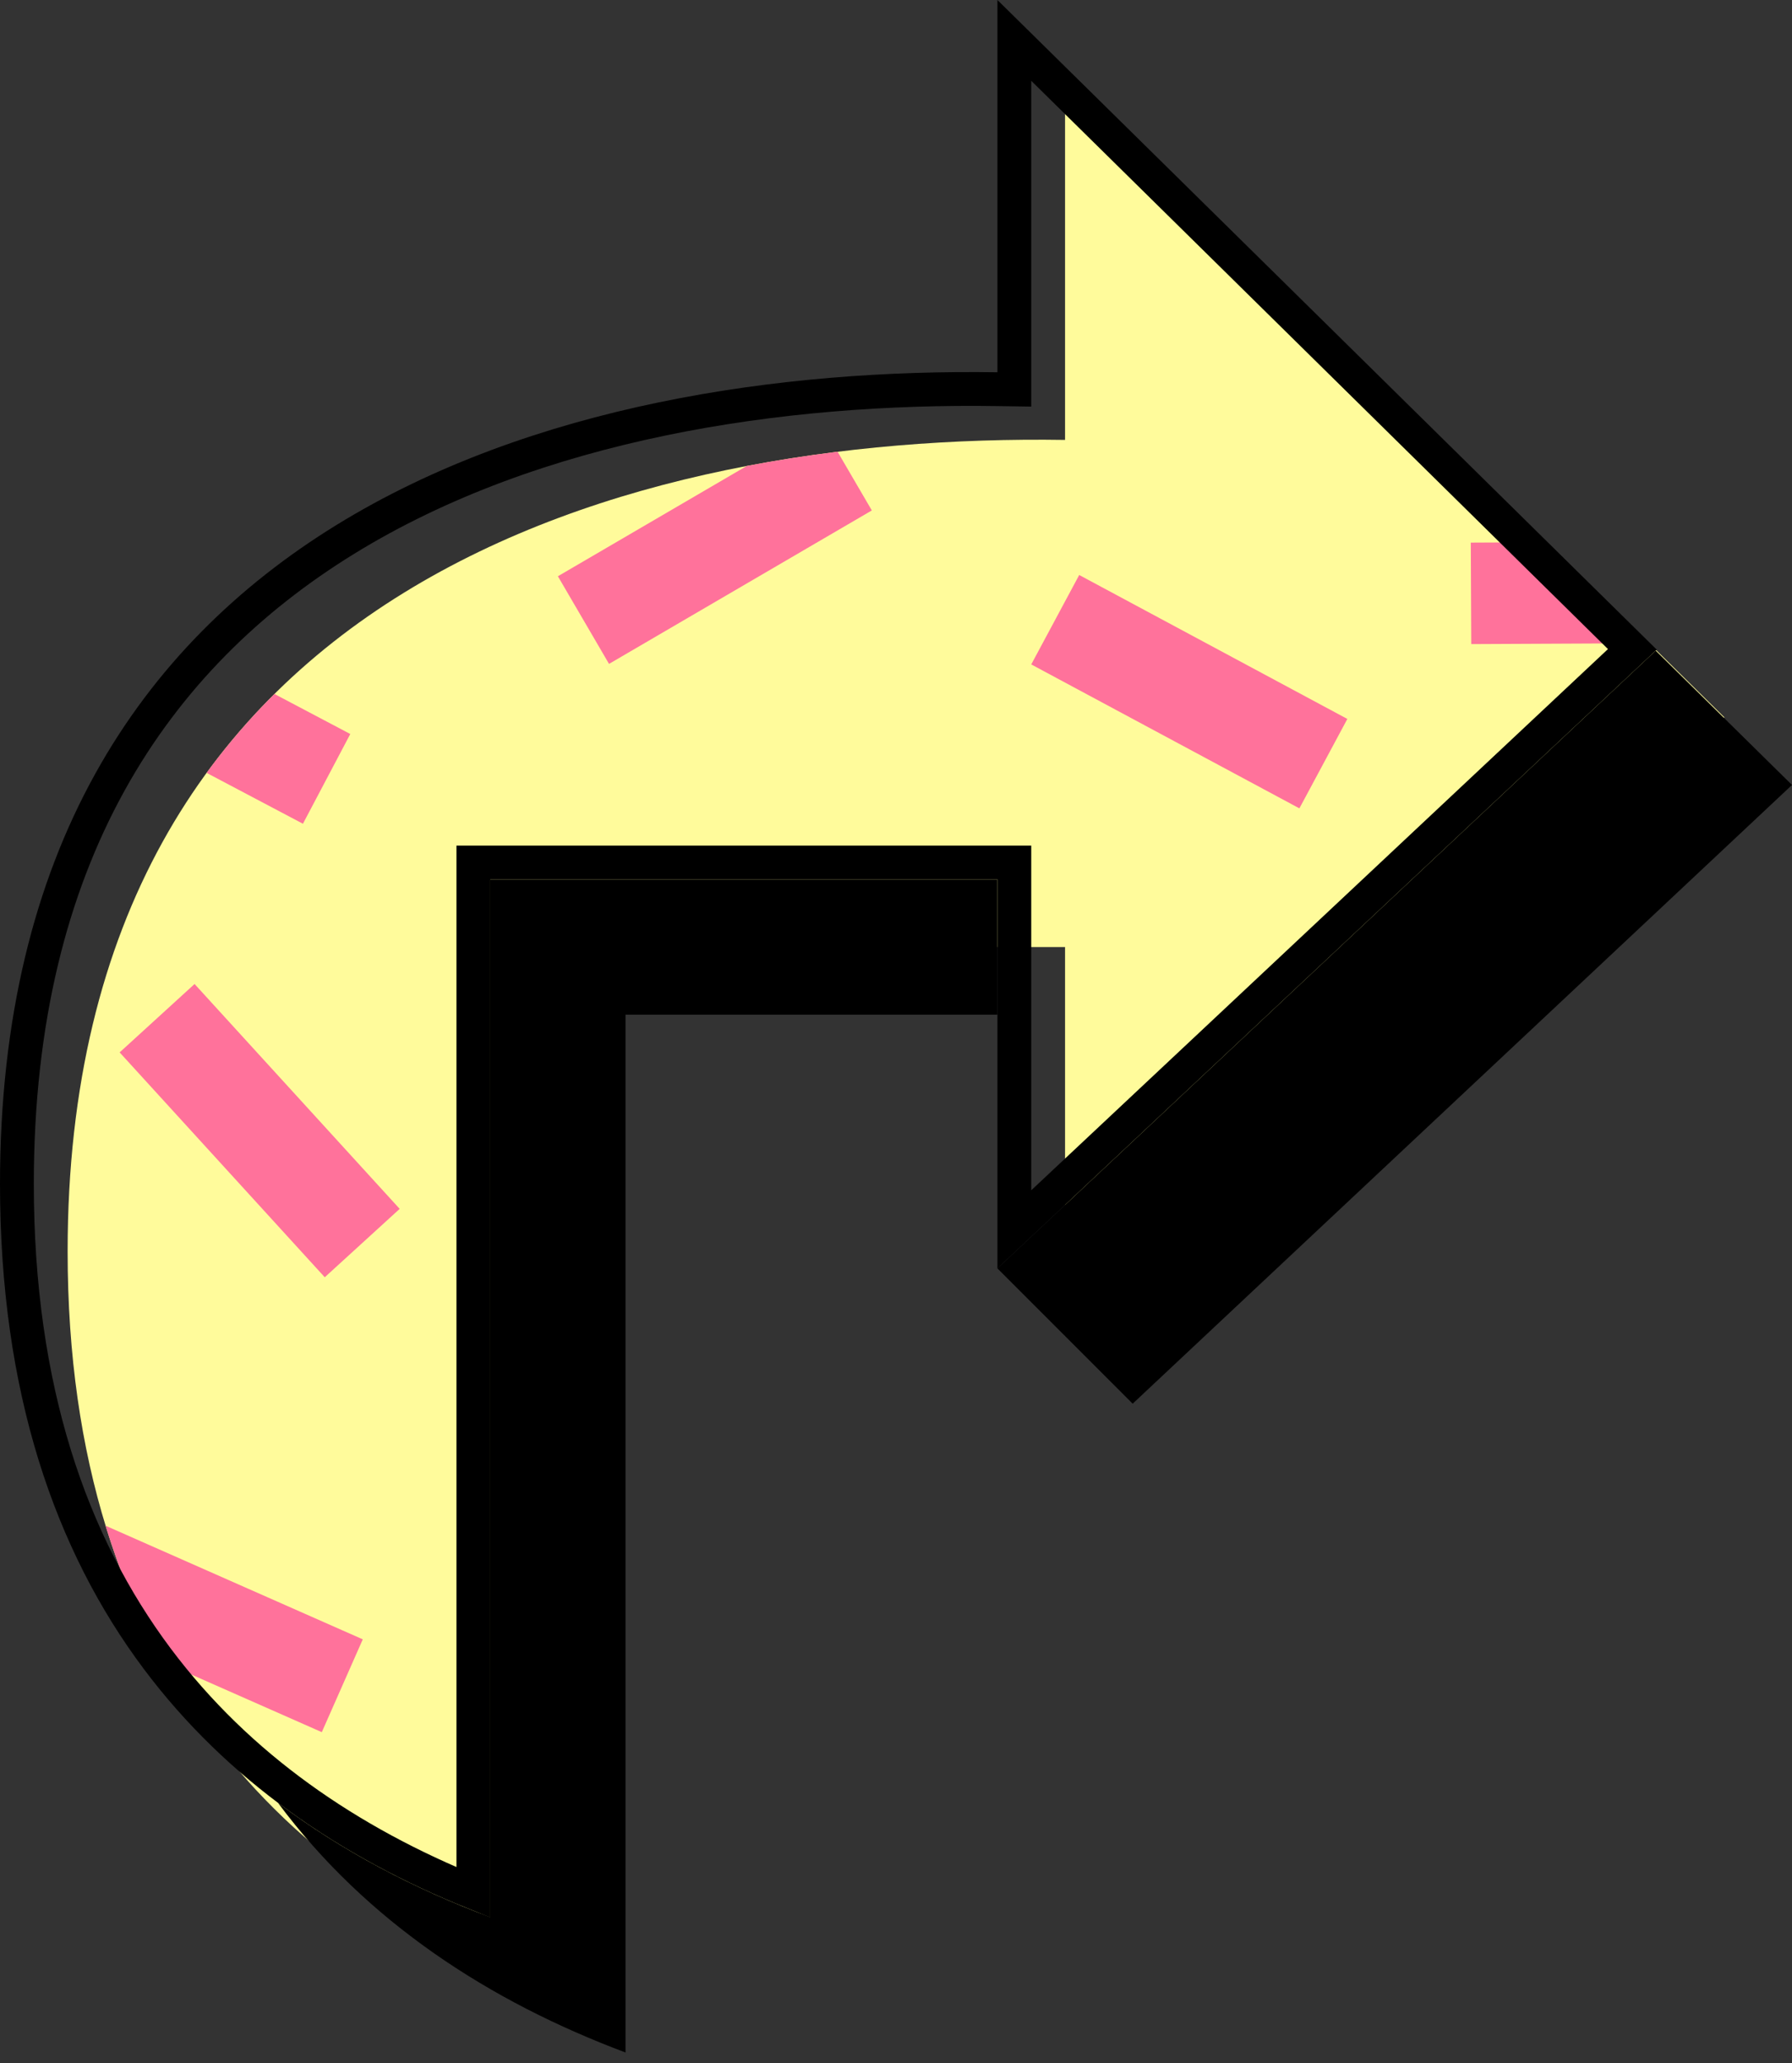 <svg width="106" height="122" viewBox="0 0 106 122" fill="none" xmlns="http://www.w3.org/2000/svg">
<rect x="0" y="0" width="106" height="122" fill="#333333" stroke="none"/>
<path d="M63 56V79L102 42.415L63 4V26.012C37.341 25.621 4 34.529 4 74C4 98.641 16.993 111.37 33 117.363V56H63Z" fill="#FFFB9B"/>
<path d="M9.651 98.279L19.035 102.422L21.459 96.934L6.246 90.216C7.144 93.149 8.291 95.831 9.651 98.279Z" fill="#FF729B"/>
<path d="M91.492 32.064L97.554 38.035L87.028 38.085L87 32.085L91.492 32.064Z" fill="#FF729B"/>
<path d="M44.173 27.552C45.959 27.212 47.753 26.933 49.544 26.711L51.57 30.182L36.025 39.256L33 34.074L44.173 27.552Z" fill="#FF729B"/>
<path d="M12.22 45.7C13.45 44.016 14.793 42.464 16.234 41.035L20.72 43.402L17.919 48.708L12.22 45.7Z" fill="#FF729B"/>
<path d="M79.698 42.511L63.837 34L61 39.287L76.861 47.798L79.698 42.511Z" fill="#FF729B"/>
<path d="M23.642 71.48L11.509 58.184L7.077 62.228L19.21 75.524L23.642 71.48Z" fill="#FF729B"/>
<path d="M28 111.901C20.672 108.945 14.112 104.505 9.298 98.075C4.196 91.26 1 82.136 1 70C1 50.605 9.161 38.836 20.402 31.909C31.715 24.938 46.247 22.818 58.985 23.012L60 23.027V22.012V2.389L96.557 38.397L60 72.691V52V51H59H29H28V52V111.901Z" stroke="black" stroke-width="2"/>
<path d="M59 60V52H29V113.363C24.503 111.679 20.243 109.464 16.443 106.601C21.696 113.654 28.969 118.356 37 121.363V60H59Z" fill="black"/>
<path d="M59 75L67 83L106 46.415L97.938 38.473L59 75Z" fill="black"/>
</svg>
